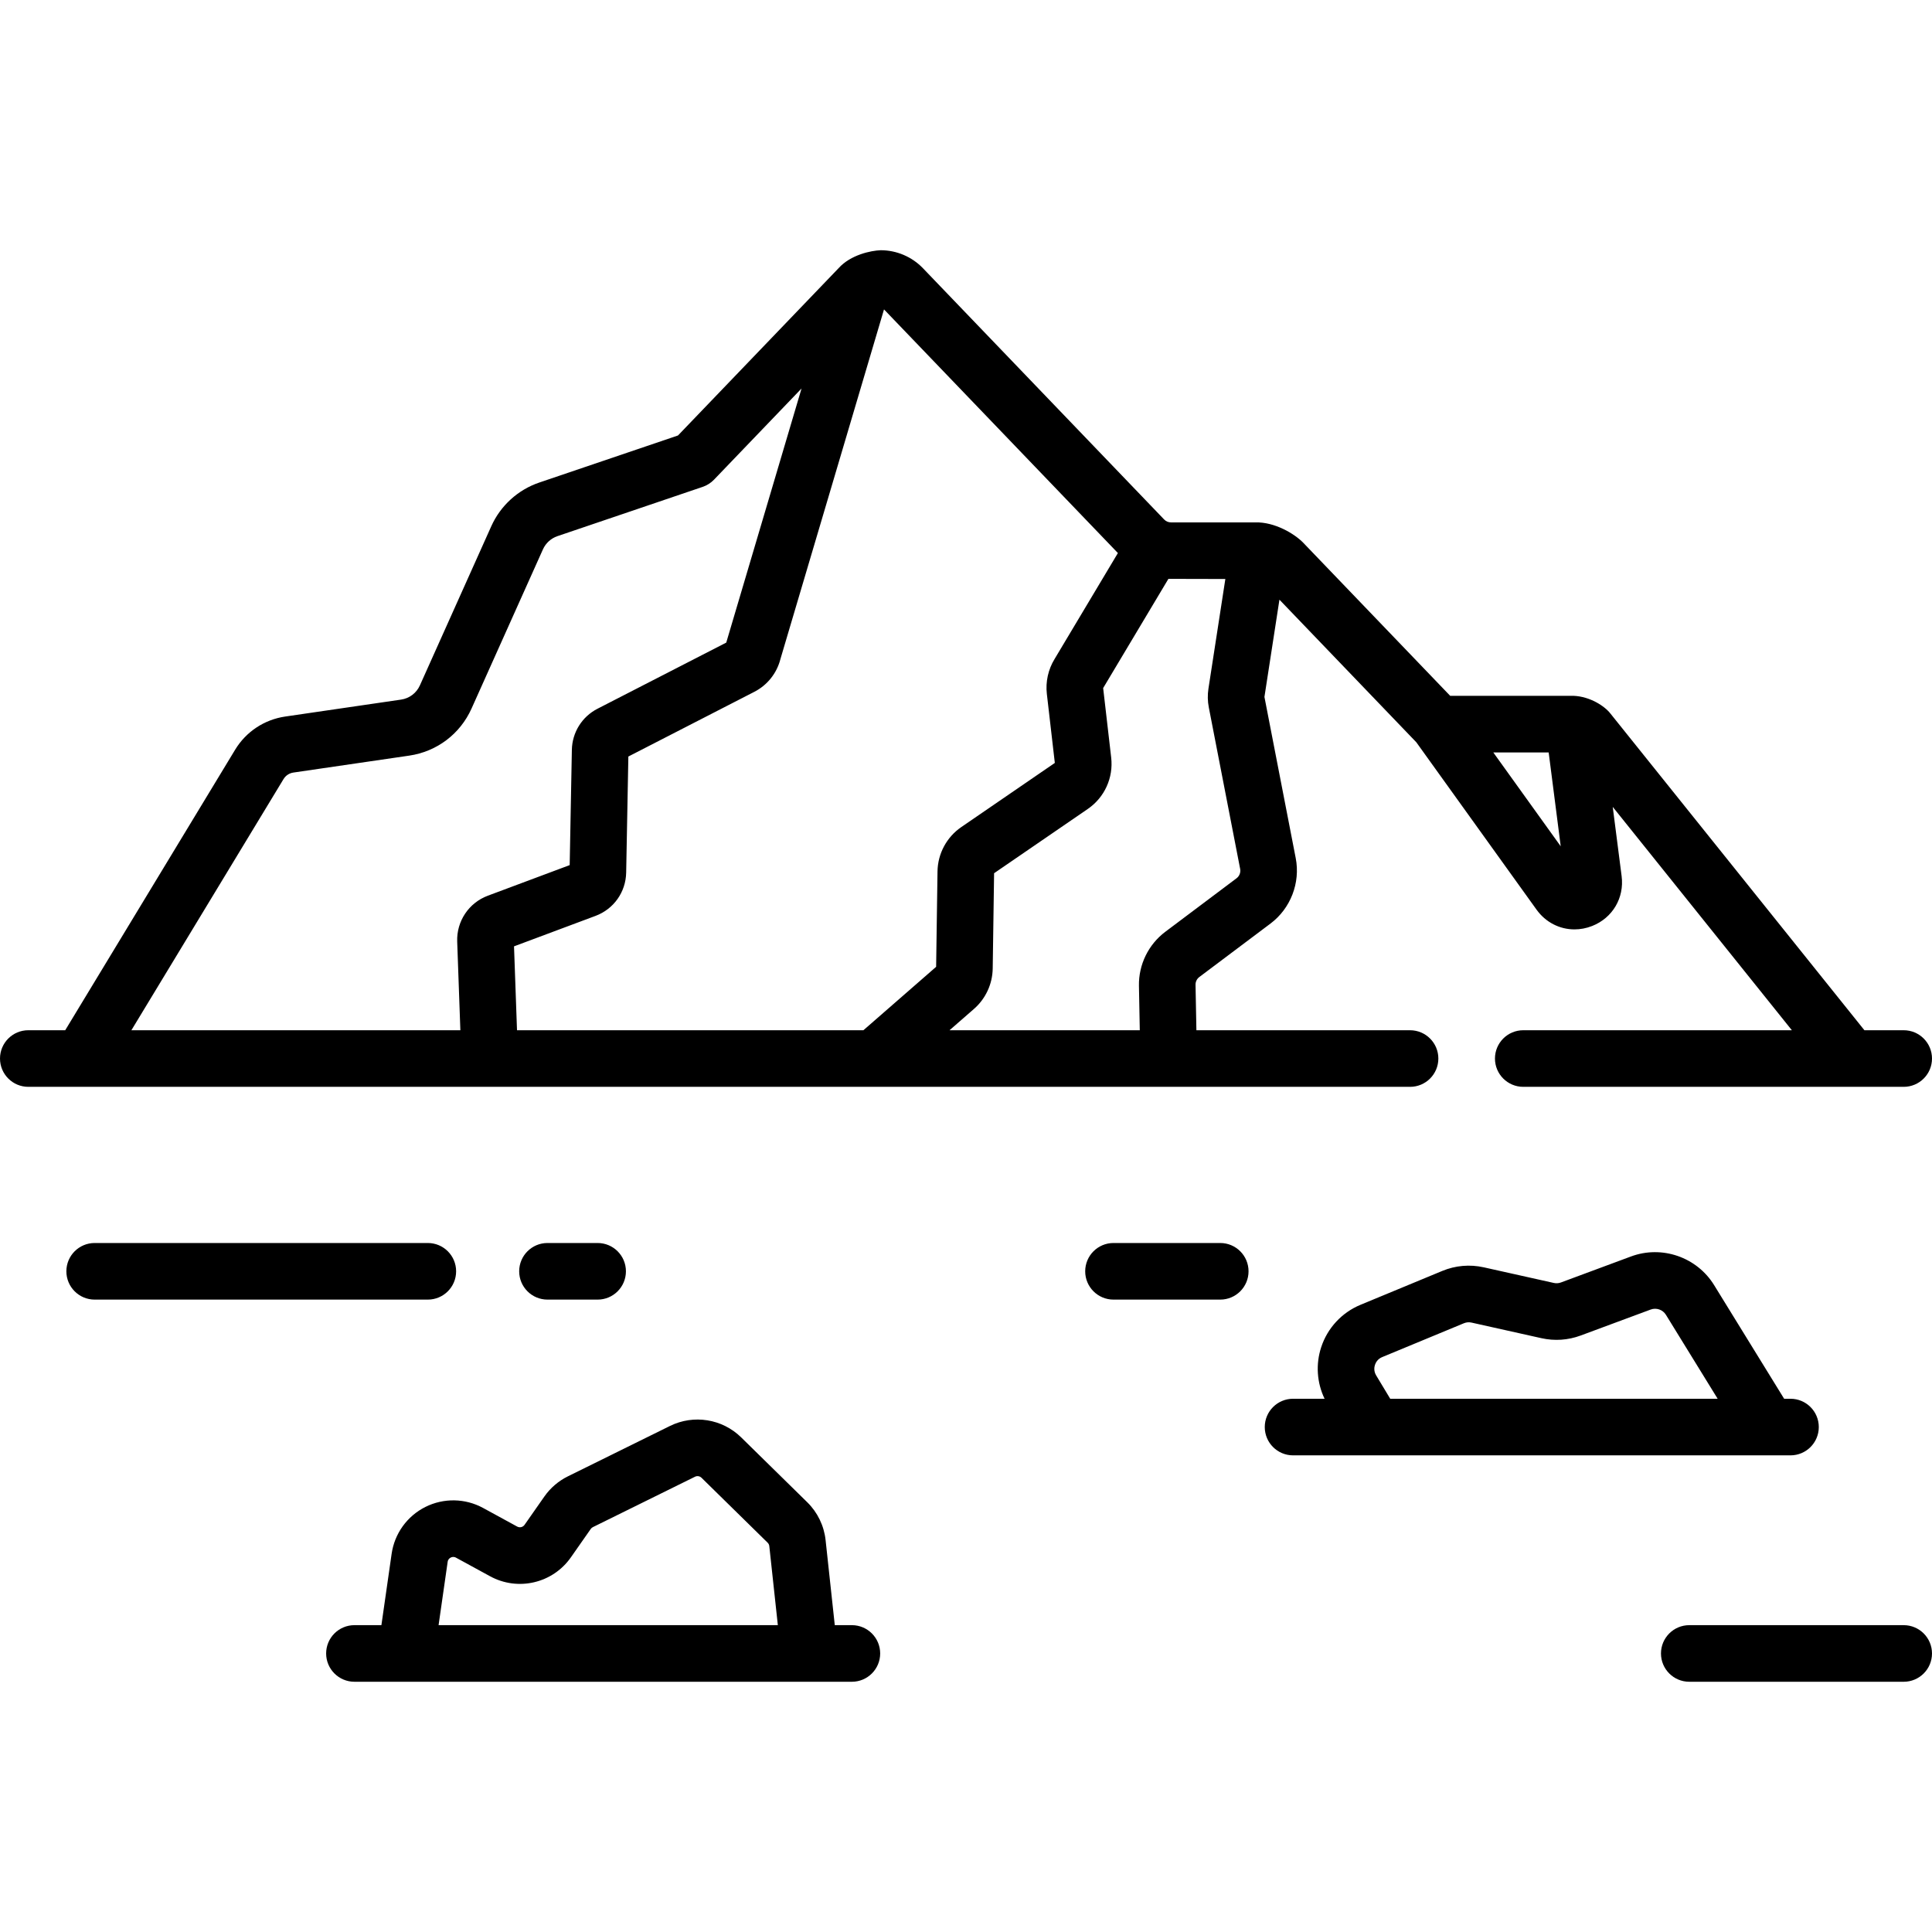 <svg id="Capa_1" enable-background="new 0 0 512 512" height="512" viewBox="0 0 512 512" width="512" xmlns="http://www.w3.org/2000/svg"><g><path d="m482 378.185c0-4.142-3.358-7.5-7.5-7.5h-1.685l-18.562-30.123c-4.58-7.432-13.845-10.621-22.027-7.583l-18.551 6.885c-.61.227-1.269.271-1.904.129l-18.541-4.135c-3.707-.825-7.519-.495-11.026.958l-21.654 8.97c-4.947 2.049-8.744 6.141-10.417 11.227-1.491 4.528-1.148 9.417.892 13.672h-8.35c-4.142 0-7.5 3.358-7.5 7.5s3.358 7.5 7.5 7.5h131.825c4.142 0 7.5-3.358 7.5-7.5zm-113.575-7.5-3.73-6.192c-.693-1.151-.495-2.242-.314-2.79.18-.548.668-1.544 1.91-2.058l21.654-8.97c.643-.266 1.342-.327 2.021-.175l18.541 4.135c3.467.772 7.059.528 10.387-.708l18.55-6.884c1.503-.556 3.2.028 4.039 1.39l13.712 22.253h-86.77zm136.075 60h-56.825c-4.142 0-7.5 3.358-7.5 7.5s3.358 7.5 7.5 7.5h56.825c4.142 0 7.5-3.358 7.5-7.5s-3.358-7.5-7.5-7.5zm-278.744 0h-4.531l-2.437-22.559c-.409-3.784-2.13-7.337-4.846-10.003l-17.53-17.208c-5-4.907-12.578-6.121-18.861-3.021l-27.069 13.359c-2.48 1.224-4.63 3.069-6.217 5.336l-5.257 7.513c-.439.627-1.276.824-1.948.457l-9.036-4.932c-4.745-2.588-10.462-2.689-15.295-.269-4.833 2.421-8.175 7.061-8.942 12.41l-2.712 18.916h-7.145c-4.142 0-7.5 3.358-7.5 7.5s3.358 7.5 7.5 7.5h131.826c4.142 0 7.5-3.358 7.5-7.5s-3.358-7.499-7.5-7.499zm-109.528 0 2.407-16.787c.092-.642.493-.967.813-1.127s.821-.287 1.391.024l9.036 4.932c7.389 4.032 16.598 1.872 21.423-5.024l5.257-7.513c.145-.206.34-.374.566-.485l27.069-13.359c.57-.282 1.26-.172 1.714.275l17.53 17.208c.247.242.403.565.44.909l2.263 20.948h-89.909zm207.149-101.276h-28.289c-4.142 0-7.5 3.358-7.5 7.5s3.358 7.5 7.5 7.5h28.289c4.142 0 7.5-3.358 7.5-7.5s-3.357-7.5-7.5-7.5zm50.302-41.384c4.142 0 7.5-3.358 7.5-7.5s-3.358-7.5-7.5-7.5h-56.621l-.229-12.054c-.015-.8.358-1.565.998-2.046l18.884-14.186c5.318-3.995 7.936-10.796 6.668-17.326l-8.291-42.721 3.975-25.77 36.275 37.788 31.856 44.35c2.43 3.384 6.153 5.239 10.059 5.239 1.553 0 3.135-.293 4.676-.9 5.417-2.134 8.558-7.447 7.816-13.222l-2.355-18.342 47.471 59.189h-71.182c-4.142 0-7.5 3.358-7.5 7.5s3.358 7.5 7.5 7.5h100.821c4.142 0 7.5-3.358 7.5-7.5s-3.358-7.5-7.5-7.5h-10.412l-67.326-83.945c-1.49-1.928-5.37-4.504-9.751-4.678h-32.698l-38.956-40.581c-2.357-2.414-7.56-5.497-12.625-5.381h-22.418c-.678 0-1.335-.28-1.804-.769l-63.924-66.59c-2.908-3.029-6.983-4.766-11.182-4.766-2.564.089-7.983 1.196-11.182 4.766l-42.554 44.328-36.756 12.471c-5.639 1.913-10.272 6.126-12.71 11.561l-18.925 42.192c-.914 2.038-2.78 3.448-4.99 3.771l-30.708 4.49c-5.538.81-10.376 4.019-13.276 8.806l-45.021 74.325h-9.782c-4.142 0-7.5 3.358-7.5 7.5s3.358 7.5 7.5 7.5h366.179zm36.734-88.624 3.193 24.876-17.868-24.876zm-100.774-45.996c.225.009 15.091.035 15.091.035l-4.48 29.051c-.256 1.657-.224 3.331.096 4.974l8.308 42.807c.181.933-.193 1.904-.953 2.475l-18.884 14.186c-4.481 3.366-7.092 8.721-6.986 14.323l.223 11.77h-50.423l6.478-5.65c3.098-2.702 4.908-6.608 4.968-10.718l.366-25.246 24.827-17.028c4.445-3.048 6.822-8.268 6.203-13.622l-2.127-18.415zm-75.367-71.408 61.982 64.566-16.783 28.089c-1.69 2.754-2.416 6.039-2.045 9.247l2.113 18.284-24.792 17.004c-3.875 2.658-6.23 7.05-6.297 11.748l-.366 25.281-19.272 16.808h-91.799l-.793-22.232 21.602-8.074c4.834-1.808 8.022-6.311 8.12-11.473l.58-30.758 33.384-17.147c3.453-1.774 5.961-4.928 6.915-8.681zm-159.139 124.475c.571-.943 1.525-1.576 2.616-1.736l30.709-4.49c7.312-1.07 13.481-5.733 16.505-12.475l18.924-42.191c.737-1.643 2.138-2.917 3.843-3.495l38.49-13.06c1.139-.386 2.168-1.041 3.001-1.908l23.197-24.164-19.952 67.344-34.129 17.53c-4.1 2.105-6.7 6.276-6.787 10.884l-.576 30.553-21.696 8.109c-5.046 1.886-8.307 6.771-8.115 12.155l.839 23.497h-87.182zm45.744 130.437c0-4.142-3.358-7.5-7.5-7.5h-88.289c-4.142 0-7.5 3.358-7.5 7.5s3.358 7.5 7.5 7.5h88.289c4.143 0 7.5-3.358 7.5-7.5zm24.211-7.5c-4.142 0-7.5 3.358-7.5 7.5s3.358 7.5 7.5 7.5h13.289c4.142 0 7.5-3.358 7.5-7.5s-3.358-7.5-7.5-7.5z"/></g></svg>